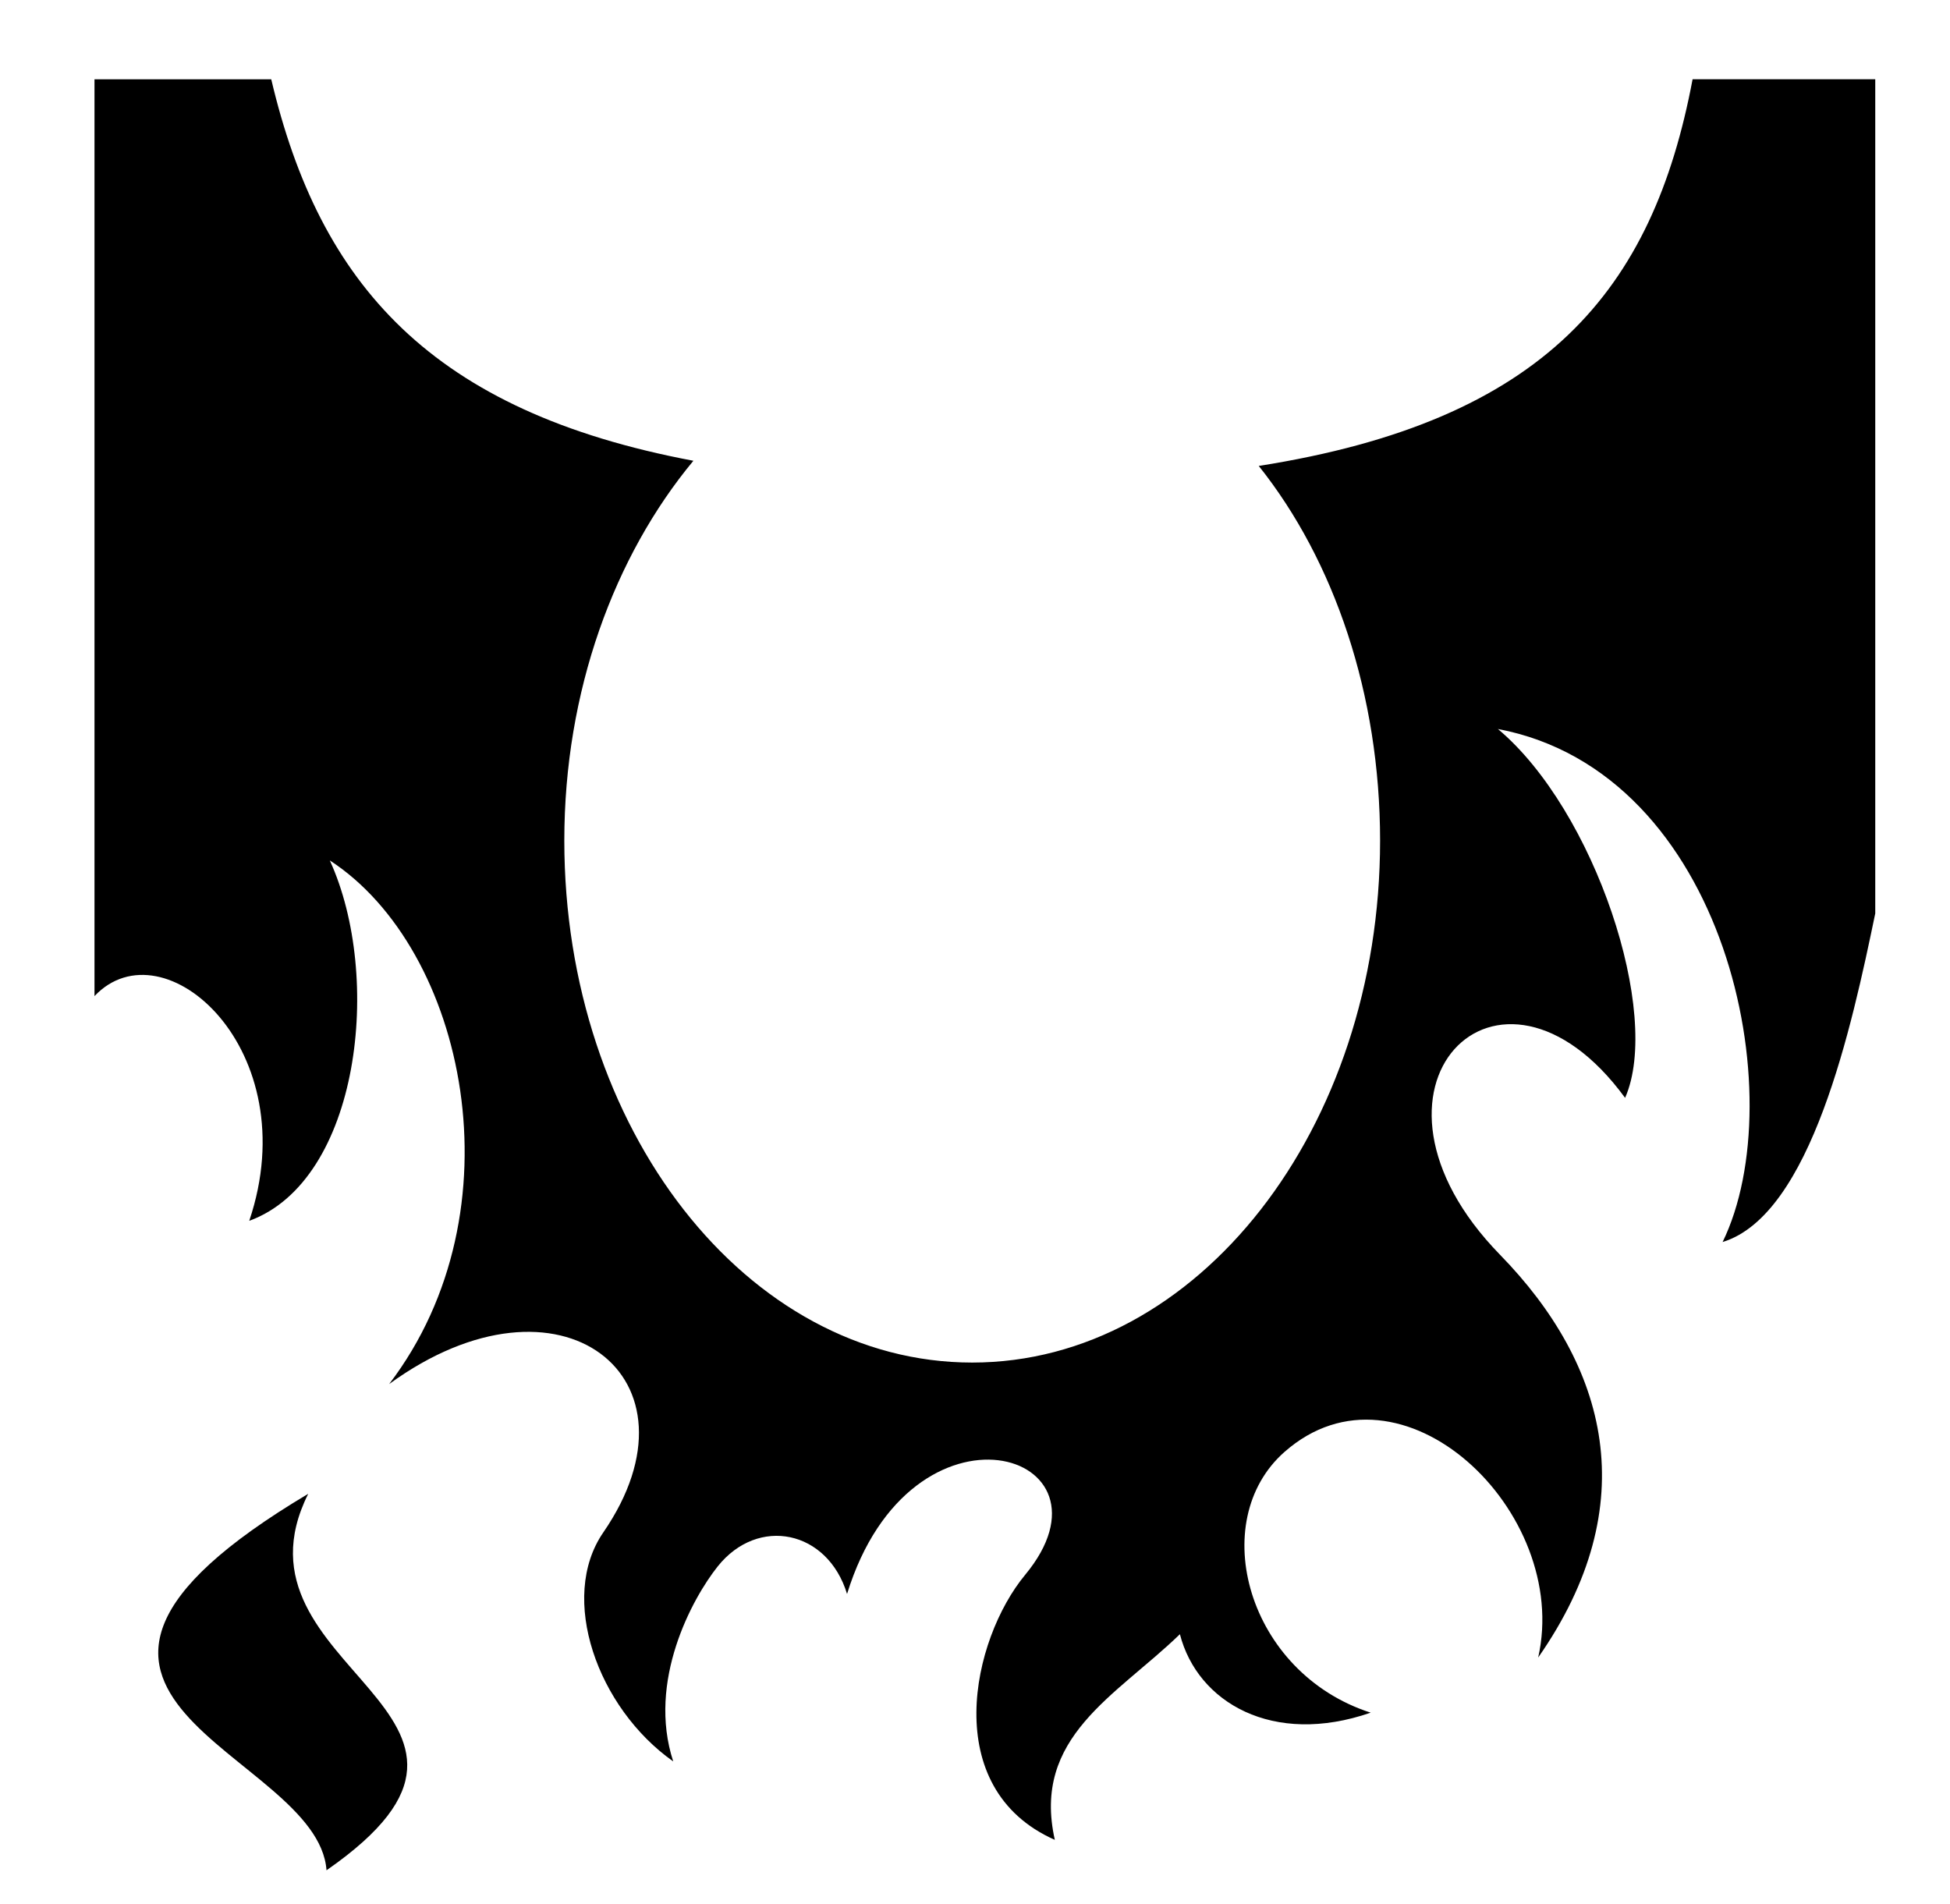 <svg xmlns="http://www.w3.org/2000/svg" viewBox="0 -64 1024 1000" style="transform: scaleY(-1);">
<path fill="currentColor" d="M904.59 588.214c37.156-76.184 2.437-246.589-118.004-269.406 50.924 42.669 86.203 149.654 66.796 193.705-66.314-90.708-150.825-4.874-65.683 82.381 56.567 57.975 76.125 131.164 20.039 211.517 17.353-76.601-71.992-161.882-133.199-107.984-41.328 36.39-19.53 116.105 45.253 136.93-51.38 17.794-90.962-5.362-100.192-41.191-33.668 32.579-77.839 53.906-65.683 107.983l-0.007 0.002c-61.006-27.085-43.604-105.332-15.586-139.155 53.375-64.42-59.744-99.413-93.513 10.019-10.252-33.593-46.763-40.982-67.906-14.473-13.374 16.768-37.16 60.264-23.377 102.418-39.809-28.087-60.383-85.889-36.735-120.231 55.819-81.063-22.368-143.5-112.436-77.928 69.492-91.017 40.347-228.502-31.171-274.973 27.99 61.076 15.756 168.113-42.303 189.253 30.284-89.681-44.857-156.515-81.265-118.004v-481.445h92.818c25.445 107.929 84.247 174.468 221.678 200.328-41.491 50.001-67.781 120.887-67.781 199.463 0 151.323 95.76 274.090 214.193 274.090s214.193-122.77 214.193-274.090c0-76.628-24.003-146.983-63.717-196.75 150.344-23.659 206.928-92.105 227.817-203.043h95.924v438.030c-12.27 59.19-33.625 158.277-80.154 172.553zM161.854 720.436c-46.411 92.827 128.915 114.868 9.605 197.694-4.455-63.089-190.108-90.277-9.605-197.694z"/>
</svg>